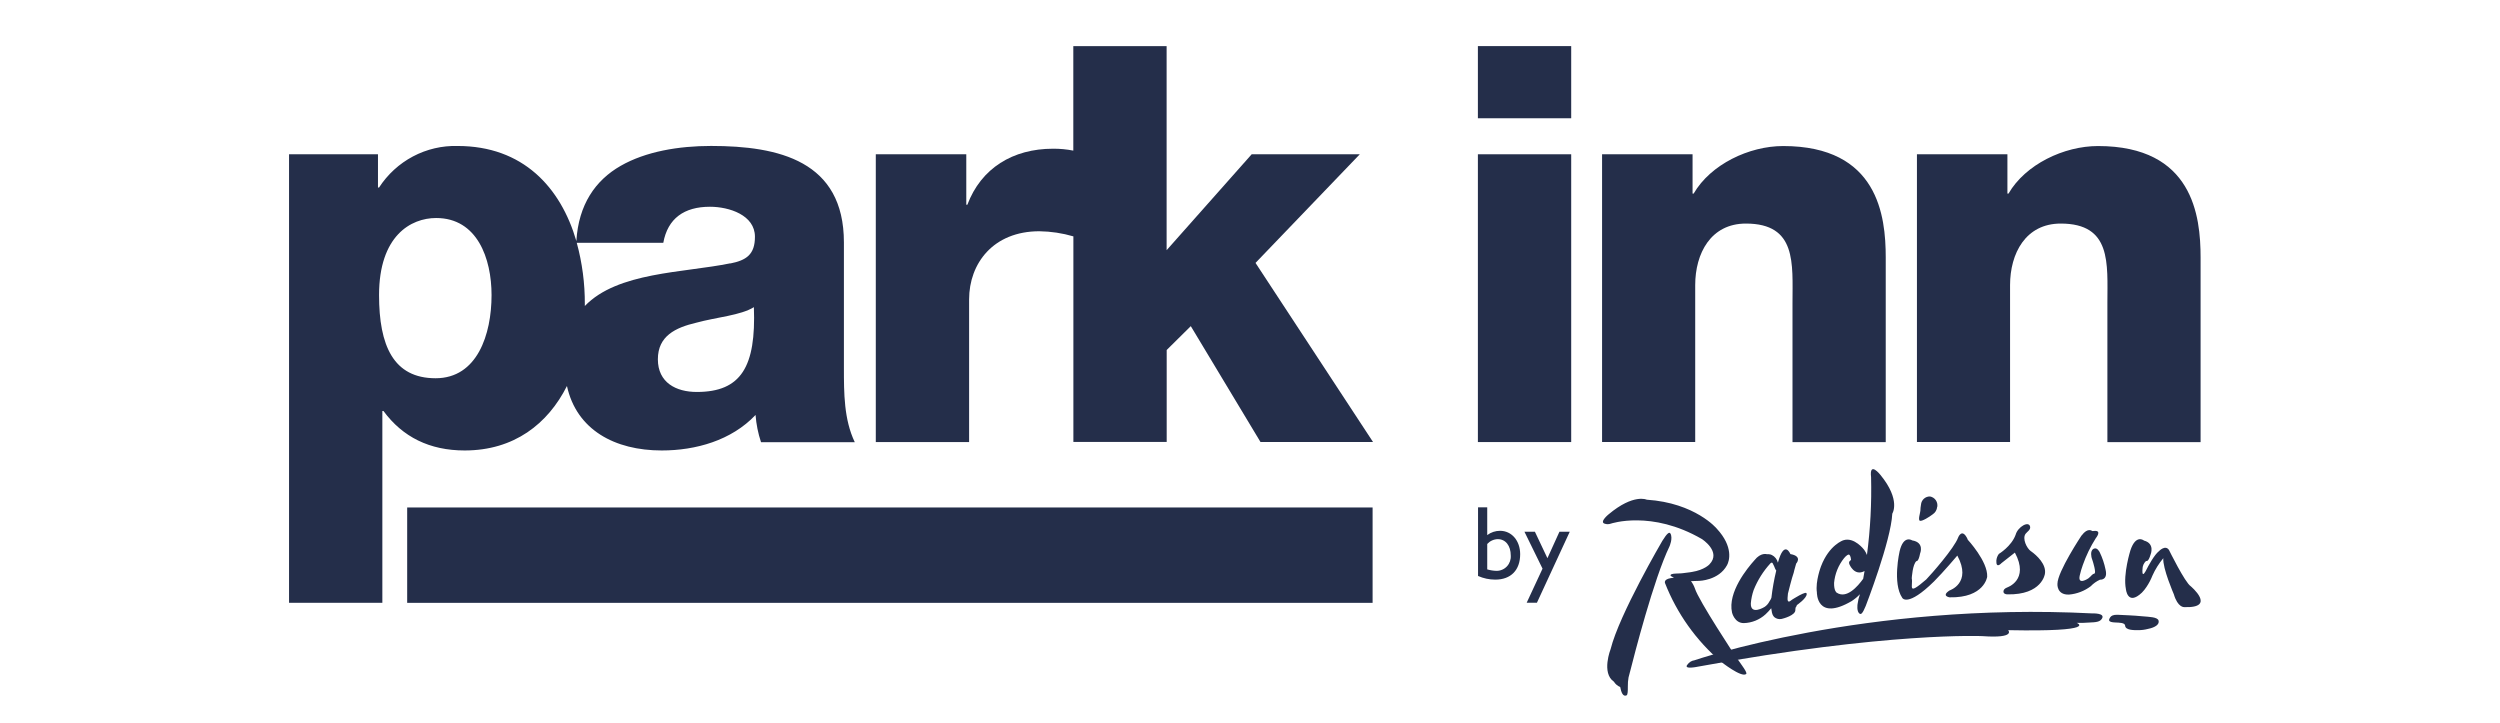 <svg data-testid="brand-logo-pii" width="204" height="59" viewBox="0 0 204 59" fill="none" xmlns="http://www.w3.org/2000/svg"><path d="M137.697 54.232C137.761 54.136 137.845 54.056 137.943 53.995C138.041 53.934 138.15 53.895 138.264 53.88C138.264 53.88 152.207 49.106 170.752 50.055C170.752 50.055 171.806 50.013 171.52 50.478C171.355 50.753 171.042 50.777 170.445 50.801C170.116 50.828 169.785 50.836 169.456 50.825C169.456 50.825 171.352 51.568 163.865 51.421C163.865 51.421 164.526 52.105 161.771 51.908C161.771 51.908 154.091 51.553 138.571 54.396C138.571 54.396 137.351 54.662 137.685 54.241L137.697 54.232Z" fill="#242E4A"></path><path d="M153.448 38.758C153.448 38.758 152.523 37.579 152.68 38.937C152.733 41.059 152.621 43.182 152.343 45.286C152.287 45.139 152.212 45 152.122 44.872C152.122 44.872 151.315 43.788 150.414 44.087C150.414 44.087 149.263 44.454 148.595 46.211C148.595 46.211 148.125 47.426 148.258 48.339C148.258 48.339 148.214 50.741 151.106 49.043C151.347 48.884 151.57 48.698 151.77 48.488C151.677 48.748 151.613 49.017 151.578 49.291C151.578 49.291 151.475 49.926 151.761 50.084C151.87 50.147 151.989 50.061 152.243 49.446C152.243 49.446 154.31 44.114 154.41 41.915C154.41 41.915 155.134 40.819 153.448 38.758ZM149.859 48.348C149.859 48.348 149.646 48.208 149.661 47.563C149.729 46.825 150.012 46.125 150.473 45.549C150.473 45.549 150.683 45.277 150.854 45.251C150.911 45.251 151.005 45.322 151.046 45.665C151.046 45.749 150.816 45.767 150.905 46.032C150.905 46.032 151.303 47.056 152.148 46.596C152.113 46.805 152.074 47.017 152.036 47.229C151.596 47.844 150.671 48.912 149.859 48.351V48.348ZM160.551 44.021C160.551 44.021 162.222 45.812 162.154 47.065C162.154 47.065 161.927 48.801 159.083 48.742C159.083 48.742 158.383 48.637 159.083 48.181C159.083 48.181 160.929 47.584 159.718 45.334C159.718 45.334 158.575 46.689 157.819 47.441C155.654 49.574 155.229 48.792 155.229 48.792C154.405 47.599 155.007 44.991 155.007 44.991C155.326 43.612 156.032 44.096 156.032 44.096C157.066 44.266 156.679 45.167 156.679 45.167C156.549 45.859 156.383 45.785 156.383 45.785C156.064 46.041 155.999 47.184 155.999 47.184C156.126 47.814 155.571 48.676 157.181 47.283C157.559 46.898 159.479 44.717 159.786 43.857C159.786 43.857 160.105 43.019 160.563 44.009L160.551 44.021ZM158.073 41.36C158.062 41.483 158.024 41.602 157.96 41.709C157.897 41.815 157.81 41.904 157.707 41.971C157.429 42.186 156.853 42.547 156.67 42.496C156.487 42.446 156.693 41.849 156.702 41.682C156.705 41.513 156.722 41.344 156.753 41.178C156.768 40.992 156.853 40.82 156.99 40.696C157.128 40.572 157.307 40.506 157.491 40.512C157.68 40.546 157.849 40.654 157.96 40.812C158.07 40.971 158.114 41.168 158.082 41.36H158.073ZM169.869 43.687C170.362 43.025 170.711 43.323 170.711 43.323C170.758 43.35 170.855 43.323 170.897 43.323C171.555 43.272 171.015 43.92 171.015 43.92C170.581 44.605 170.227 45.338 169.958 46.104C169.859 46.379 169.776 46.66 169.71 46.945C169.509 47.808 170.409 47.196 170.409 47.196C170.515 47.111 170.614 47.017 170.705 46.916C170.757 46.861 170.824 46.822 170.897 46.805C171.086 46.778 170.767 45.791 170.767 45.791C170.628 45.4 170.655 45.382 170.655 45.382C170.566 44.901 170.832 44.785 170.832 44.785C171.127 44.612 171.337 45.066 171.337 45.066C171.553 45.513 171.713 45.986 171.812 46.474C172.028 47.369 171.358 47.303 171.358 47.303C171.075 47.431 170.819 47.612 170.604 47.838C170.088 48.227 169.474 48.463 168.832 48.518C167.807 48.554 167.887 47.641 167.887 47.641C167.887 46.656 169.854 43.696 169.854 43.696L169.869 43.687ZM165.734 44.985C166.207 45.319 166.998 46.056 166.865 46.826C166.865 46.826 166.638 48.56 163.797 48.5C163.797 48.5 163.501 48.5 163.481 48.291C163.481 48.148 163.543 48.035 163.776 47.939C163.776 47.939 165.625 47.342 164.414 45.092L163.315 45.955C163.315 45.955 162.869 46.453 162.902 45.743C162.918 45.546 162.988 45.358 163.106 45.2C163.106 45.2 164.136 44.585 164.479 43.627C164.65 42.992 165.569 42.458 165.66 42.992C165.699 43.233 165.427 43.38 165.291 43.553C164.996 43.941 165.38 44.746 165.728 44.985H165.734ZM147.423 48.449C147.419 48.425 147.406 48.402 147.387 48.387C147.31 48.333 146.935 48.506 146.563 48.733L146.401 48.828C146.289 48.894 146.181 48.966 146.079 49.046C146.079 49.046 145.839 49.237 145.866 48.804V48.786C145.866 48.691 145.89 48.569 145.896 48.437C145.896 48.437 146.223 47.109 146.365 46.739C146.365 46.739 146.442 46.387 146.566 45.991C146.566 45.991 147.124 45.394 146.096 45.212C146.096 45.212 145.606 43.988 145.077 45.913C145.045 45.779 144.985 45.654 144.899 45.546C144.814 45.438 144.707 45.35 144.584 45.289C144.508 45.251 144.424 45.229 144.339 45.224C144.287 45.228 144.235 45.228 144.183 45.224C144.183 45.224 143.686 45.051 143.161 45.719C142.599 46.343 140.96 48.327 141.335 49.989C141.335 49.989 141.536 50.848 142.292 50.845C142.948 50.828 143.576 50.575 144.064 50.132C144.231 49.976 144.387 49.809 144.531 49.631C144.542 49.741 144.561 49.849 144.587 49.956C144.587 49.977 144.587 49.998 144.602 50.019C144.628 50.148 144.692 50.267 144.785 50.359C144.866 50.426 144.962 50.475 145.064 50.5C145.166 50.525 145.273 50.527 145.376 50.505C145.407 50.5 145.437 50.492 145.467 50.481C145.467 50.481 146.525 50.222 146.501 49.768C146.501 49.544 146.569 49.5 146.569 49.5C146.588 49.488 146.602 49.47 146.61 49.449C146.618 49.428 146.619 49.405 146.613 49.383C146.613 49.383 147.458 48.81 147.428 48.452L147.423 48.449ZM144.383 49.082C144.292 49.262 144.156 49.416 143.988 49.526C143.988 49.526 142.83 50.246 142.868 49.228C142.9 48.859 142.977 48.495 143.099 48.145C143.419 47.345 143.88 46.61 144.46 45.976C144.534 45.898 144.602 45.892 144.643 45.949C144.728 46.107 144.802 46.27 144.865 46.438L144.942 46.557C144.765 47.291 144.632 48.034 144.546 48.783C144.505 48.89 144.45 48.99 144.383 49.082ZM136.306 43.526C136.527 43.935 136.229 44.588 136.229 44.588C134.944 47.241 133.34 53.51 133.018 54.79C133.011 54.809 133.005 54.828 133.001 54.847C132.971 54.96 132.956 55.023 132.956 55.023C132.936 55.118 132.912 55.202 132.888 55.282C132.846 55.522 132.827 55.764 132.832 56.008C132.832 56.351 132.832 56.697 132.726 56.742C132.431 56.876 132.289 56.485 132.209 56.061C131.995 55.974 131.815 55.82 131.692 55.623C130.653 54.918 131.429 52.958 131.429 52.958C132.138 50.123 135.644 44.138 135.644 44.138C136.055 43.469 136.235 43.389 136.303 43.541L136.306 43.526ZM141.622 53.558C142.177 54.34 142.605 54.895 142.487 54.999C142.109 55.327 140.42 53.984 140.42 53.984C138.402 52.259 136.837 50.058 135.863 47.575C135.852 47.539 135.85 47.501 135.857 47.464C135.865 47.427 135.881 47.392 135.904 47.363C136.004 47.25 136.167 47.187 136.595 47.139C136.368 47.029 136.3 46.999 136.317 46.925C136.359 46.799 136.775 46.802 136.775 46.802C137.103 46.802 137.339 46.769 137.339 46.769C137.821 46.716 138.063 46.671 138.063 46.671C139.085 46.507 139.487 46.056 139.487 46.056C140.497 45.024 138.872 43.985 138.872 43.985C134.761 41.598 131.444 42.729 131.444 42.729C131.278 42.789 131.097 42.789 130.93 42.729C130.499 42.586 131.264 41.968 131.264 41.968C133.308 40.258 134.377 40.775 134.377 40.775C138.344 41.04 140.086 43.135 140.086 43.135C141.468 44.627 141.111 45.788 140.925 46.119C140.249 47.369 138.648 47.399 138.648 47.399C138.397 47.399 138.178 47.42 137.986 47.423C138.122 47.604 138.23 47.805 138.305 48.02C138.6 48.992 141.631 53.576 141.631 53.576L141.622 53.558ZM178.75 47.826C178.75 47.826 180.921 49.637 178.227 49.541C178.227 49.541 177.705 49.583 177.386 48.494C177.386 48.494 176.458 46.358 176.526 45.549C176.168 45.978 175.869 46.455 175.64 46.966C175.513 47.289 175.351 47.597 175.159 47.885C175.048 48.056 174.92 48.215 174.778 48.36C173.596 49.476 173.472 48.061 173.472 48.061C173.23 46.847 173.844 44.901 173.844 44.901C174.293 43.556 174.949 44.111 174.949 44.111C175.862 44.352 175.492 45.239 175.492 45.239C175.297 45.916 175.123 45.77 175.123 45.77C175.029 45.855 174.953 45.96 174.902 46.078C174.851 46.195 174.826 46.322 174.828 46.45C174.828 46.45 174.745 47.202 175.076 46.623C175.33 46.11 175.811 45.254 176.166 44.979C176.166 44.979 176.686 44.421 176.99 44.881C176.99 44.881 178.298 47.542 178.762 47.835L178.75 47.826Z" fill="#242E4A"></path><path d="M172.784 50.165C173.351 50.198 173.989 50.207 174.872 50.293C175.33 50.338 176.054 50.338 176.139 50.639C176.225 50.941 175.888 51.197 175.271 51.32C175.012 51.388 174.744 51.422 174.476 51.421C174.143 51.421 173.428 51.436 173.41 51.048C173.392 50.807 172.926 50.81 172.616 50.795C171.99 50.771 172.055 50.592 172.19 50.377C172.273 50.246 172.441 50.159 172.781 50.165H172.784Z" fill="#242E4A"></path><path d="M68.863 19.78C68.863 13.129 63.547 11.909 58.026 11.909C55.383 11.909 52.696 12.359 50.643 13.535C48.59 14.71 47.208 16.686 47.031 19.67C45.749 15.28 42.668 11.912 37.34 11.912C36.075 11.877 34.821 12.171 33.7 12.764C32.578 13.358 31.625 14.231 30.931 15.301H30.843V12.589H23.586V49.189H31.2V33.536H31.289C32.857 35.66 35.051 36.758 37.919 36.758C41.951 36.758 44.712 34.583 46.263 31.498C47.048 35.078 50.167 36.758 53.995 36.758C56.771 36.758 59.68 35.944 61.653 33.861C61.71 34.617 61.86 35.363 62.099 36.081H69.749C68.863 34.225 68.863 32.053 68.863 30.062V19.78ZM35.545 30.865C32.095 30.865 30.931 28.195 30.931 24.08C30.931 19.237 33.527 17.79 35.589 17.79C38.947 17.79 40.111 21.093 40.111 24.08C40.111 27.291 38.947 30.865 35.545 30.865ZM56.86 31.984C55.159 31.984 53.682 31.214 53.682 29.317C53.682 27.419 55.114 26.735 56.816 26.333C58.472 25.879 60.442 25.736 61.517 25.064C61.698 29.913 60.487 31.984 56.86 31.984ZM59.592 21.487C55.77 22.272 50.401 22.185 47.722 24.969C47.722 24.924 47.722 24.88 47.722 24.835C47.732 23.138 47.51 21.448 47.063 19.813H54.125C54.485 17.823 55.829 16.871 57.932 16.871C59.5 16.871 61.603 17.551 61.603 19.317C61.606 20.777 60.888 21.242 59.592 21.499V21.487Z" fill="#242E4A"></path><path d="M102.45 21.454L110.959 12.589H102.137L95.196 20.416V3.762H87.582V12.29C87.036 12.183 86.481 12.131 85.925 12.135C82.656 12.135 80.059 13.72 78.937 16.707H78.849V12.589H71.465V36.072H79.079V24.435C79.079 21.493 81.049 18.87 84.812 18.87C85.751 18.883 86.685 19.023 87.588 19.288V36.063H95.202V28.559L97.169 26.613L102.857 36.069H112.04L102.45 21.454Z" fill="#242E4A"></path><path d="M120.596 12.589H128.21V36.072H120.596V12.589ZM128.21 9.65H120.596V3.762H128.21V9.65Z" fill="#242E4A"></path><path d="M130.729 12.589H138.113V15.796H138.202C139.59 13.409 142.726 11.917 145.503 11.917C153.25 11.917 153.876 17.617 153.876 21.009V36.078H146.268V24.712C146.268 21.499 146.628 18.243 142.464 18.243C139.596 18.243 138.329 20.684 138.329 23.265V36.069H130.729V12.589Z" fill="#242E4A"></path><path d="M156.422 12.589H163.805V15.796H163.894C165.282 13.409 168.419 11.917 171.195 11.917C178.942 11.917 179.568 17.617 179.568 21.009V36.078H171.963V24.712C171.963 21.499 172.32 18.243 168.156 18.243C165.288 18.243 164.021 20.684 164.021 23.265V36.069H156.422V12.589Z" fill="#242E4A"></path><path d="M112.004 41.41H33.226V49.192H112.004V41.41Z" fill="#242E4A"></path><path d="M121.358 43.663C121.661 43.435 122.029 43.312 122.407 43.314C123.352 43.314 124.046 44.123 124.046 45.224C124.046 46.522 123.284 47.297 122.017 47.297C121.532 47.298 121.052 47.196 120.608 46.999V41.401H121.358V43.663ZM121.358 46.462C121.606 46.535 121.862 46.575 122.12 46.581C122.279 46.582 122.436 46.55 122.582 46.486C122.728 46.423 122.859 46.33 122.968 46.213C123.077 46.096 123.16 45.957 123.214 45.806C123.267 45.655 123.289 45.494 123.278 45.334C123.278 44.526 122.855 43.994 122.22 43.994C122.058 43.997 121.897 44.034 121.749 44.102C121.601 44.169 121.468 44.267 121.358 44.388V46.462Z" fill="#242E4A"></path><path d="M125.413 49.183H124.577L125.871 46.402L124.394 43.389H125.248L126.27 45.549L127.25 43.389H128.092L125.413 49.183Z" fill="#242E4A"></path></svg>